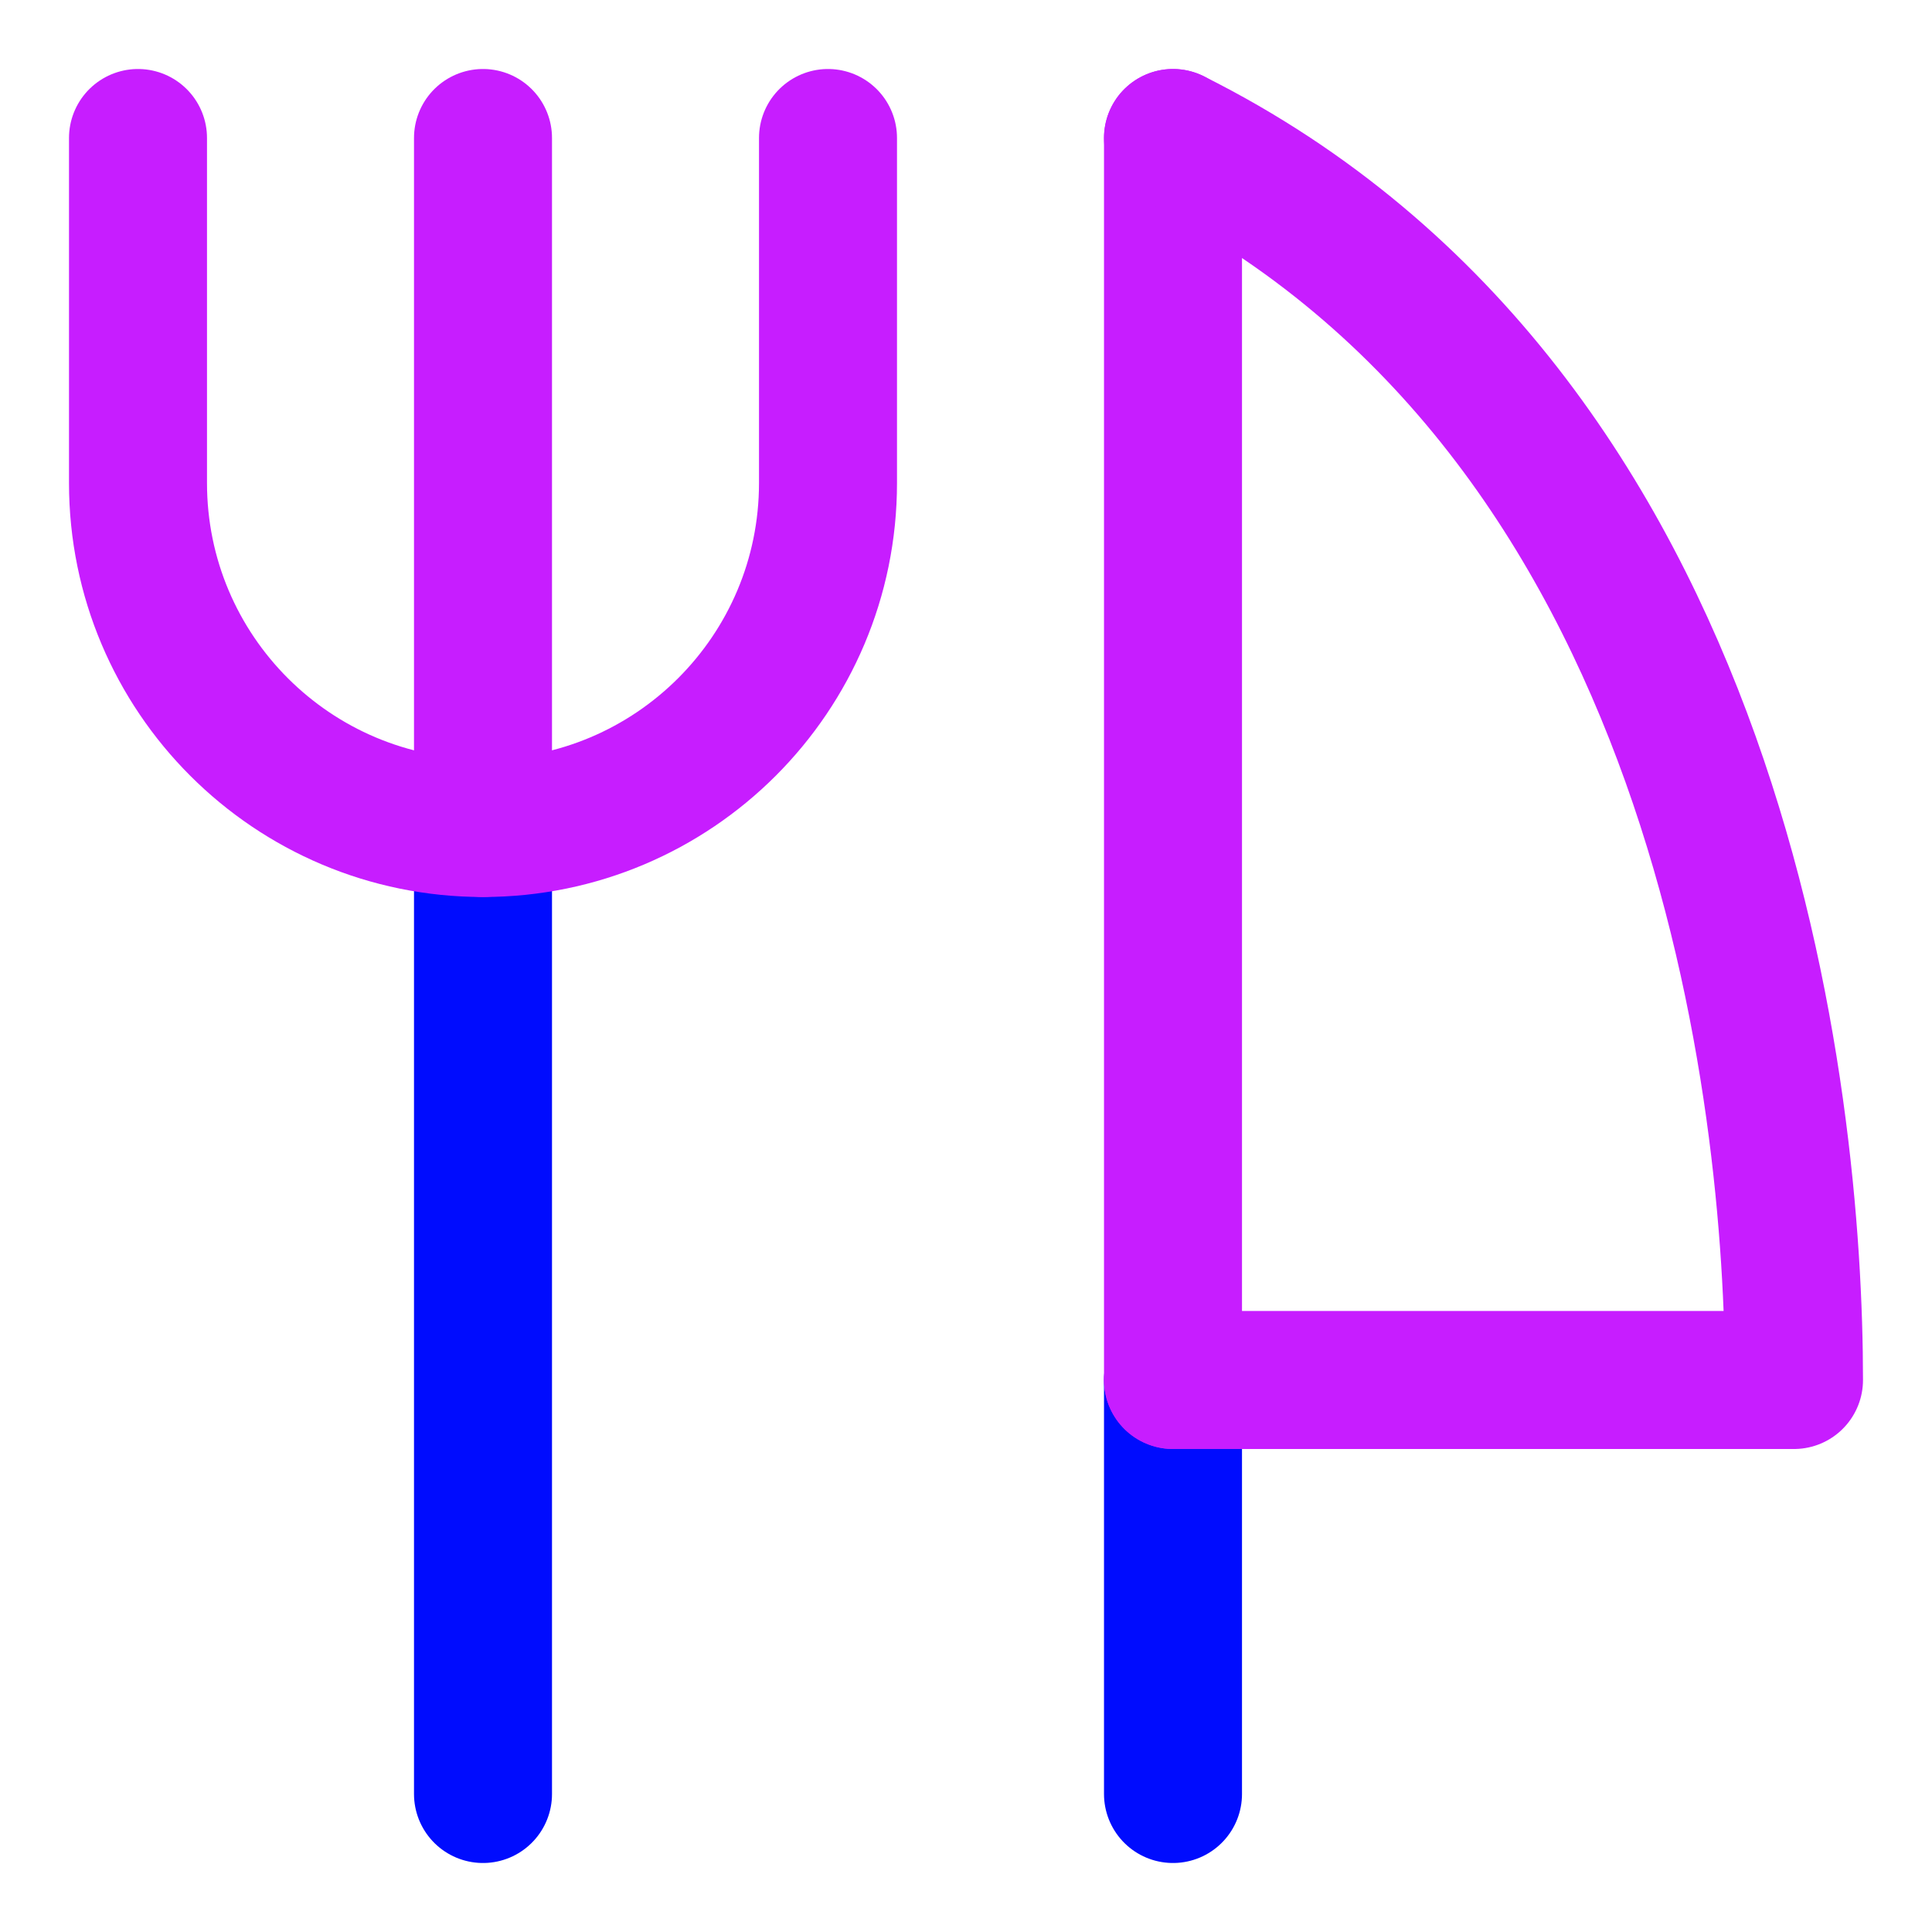 <svg xmlns="http://www.w3.org/2000/svg" fill="none" viewBox="0 0 14 14" id="Fork-Knife--Streamline-Core-Neon">
  <desc>
    Fork Knife Streamline Icon: https://streamlinehq.com
  </desc>
  <g id="fork-knife--fork-spoon-knife-food-dine-cook-utensils-eat-restaurant-dining-kitchenware">
    <path id="Vector" stroke="#000cfe" stroke-linecap="round" stroke-linejoin="round" d="M8.5 13v-3" stroke-width="1"></path>
    <path id="Vector_2" stroke="#000cfe" stroke-linecap="round" stroke-linejoin="round" d="M3.5 6v7" stroke-width="1"></path>
    <path id="Vector_3" stroke="#c71dff" stroke-linecap="round" stroke-linejoin="round" d="M3.5 1v5" stroke-width="1"></path>
    <path id="Vector 4640" stroke="#c71dff" stroke-linecap="round" stroke-linejoin="round" d="M1 1v2.5C1 4.881 2.119 6 3.5 6v0C4.881 6 6 4.881 6 3.5V1" stroke-width="1"></path>
    <g id="Vector_4">
      <path stroke="#c71dff" stroke-linecap="round" stroke-linejoin="round" d="m8.5 10 0 -9Z" stroke-width="1"></path>
      <path stroke="#c71dff" stroke-linecap="round" stroke-linejoin="round" d="M8.5 1c4 2 4.5 7 4.5 9H8.5" stroke-width="1"></path>
    </g>
  </g>
</svg>